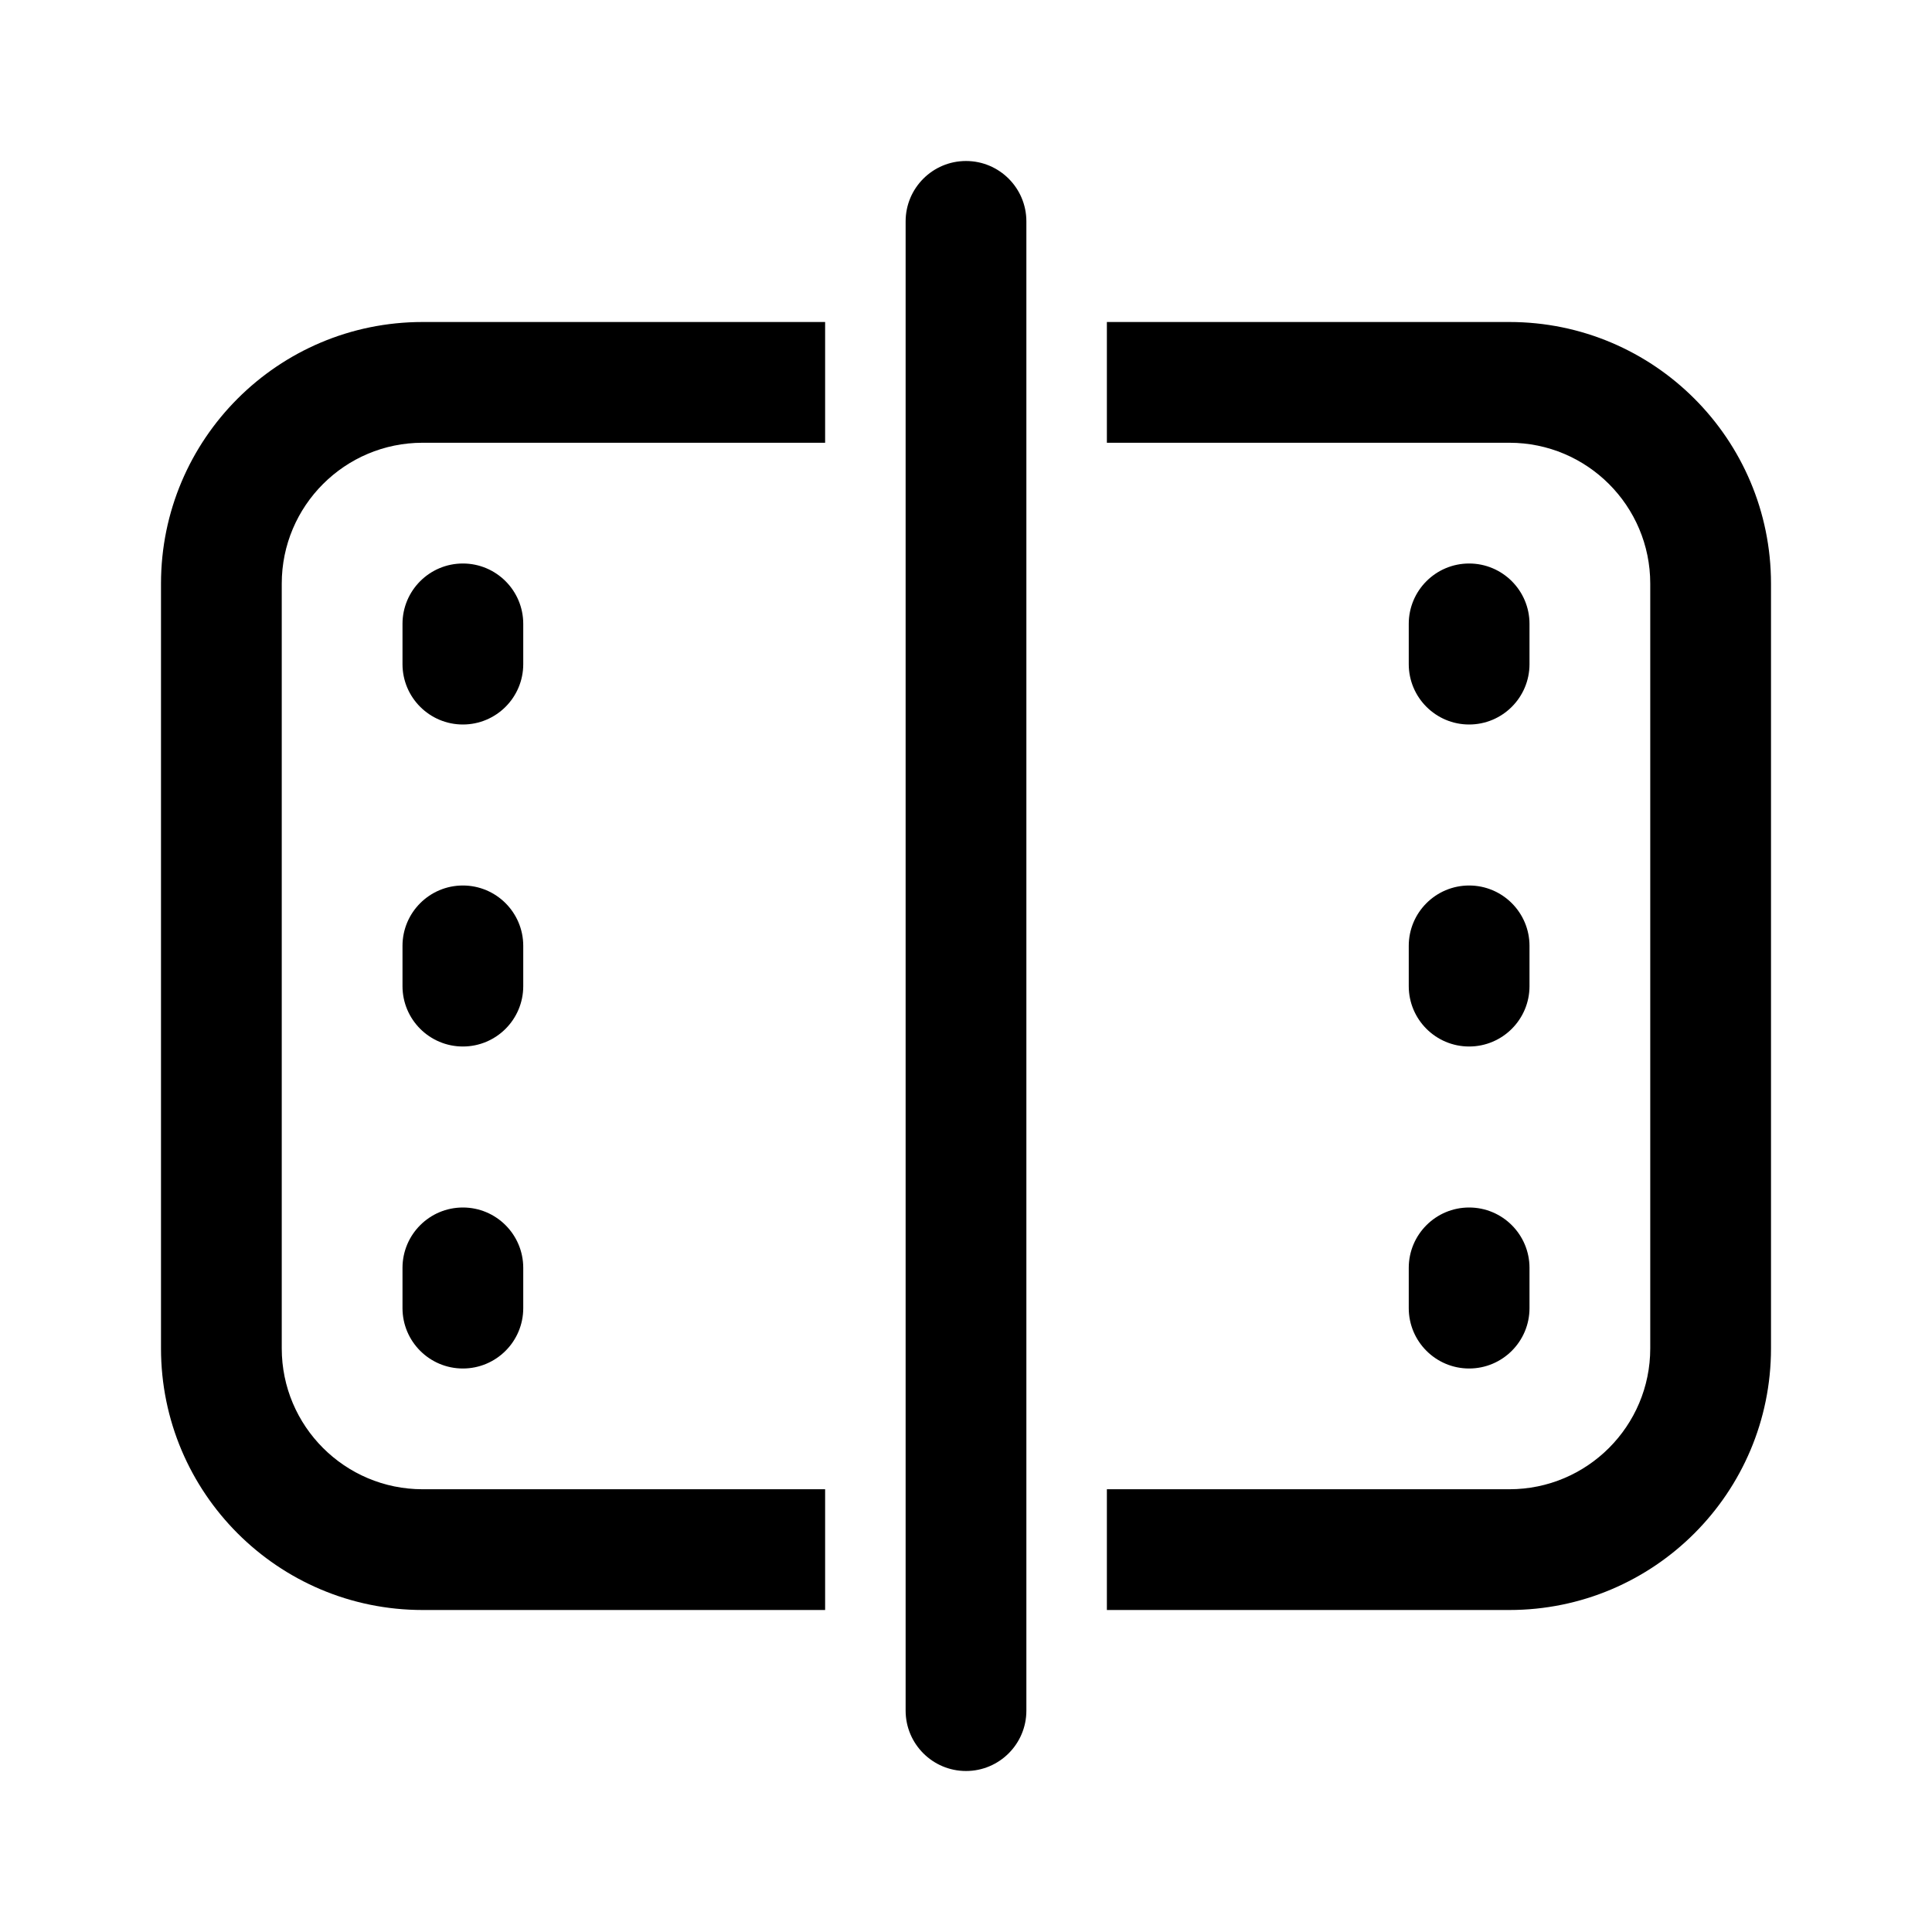 <svg  viewBox="0 0 24 24" fill="none" xmlns="http://www.w3.org/2000/svg">
<path d="M12.75 2.75C12.75 2.336 12.414 2 12 2C11.586 2 11.25 2.336 11.25 2.75V21.25C11.25 21.664 11.586 22 12 22C12.414 22 12.75 21.664 12.75 21.25V2.75ZM2 7.25C2 5.455 3.455 4 5.25 4H10.25V5.5H5.25C4.284 5.5 3.5 6.284 3.5 7.25V16.75C3.5 17.716 4.284 18.5 5.25 18.5H10.25V20H5.25C3.455 20 2 18.545 2 16.75V7.25ZM13.75 5.5V4H18.75C20.545 4 22 5.455 22 7.25V16.75C22 18.545 20.545 20 18.75 20H13.75V18.5H18.75C19.716 18.5 20.5 17.716 20.5 16.75V7.25C20.5 6.284 19.716 5.5 18.75 5.5H13.75ZM17.5 7.75C17.5 7.336 17.836 7 18.25 7C18.664 7 19 7.336 19 7.75V8.25C19 8.664 18.664 9 18.25 9C17.836 9 17.5 8.664 17.5 8.25V7.75ZM18.25 15C17.836 15 17.5 15.336 17.5 15.75V16.25C17.5 16.664 17.836 17 18.25 17C18.664 17 19 16.664 19 16.25V15.75C19 15.336 18.664 15 18.25 15ZM17.5 11.75C17.5 11.336 17.836 11 18.25 11C18.664 11 19 11.336 19 11.75V12.25C19 12.664 18.664 13 18.25 13C17.836 13 17.5 12.664 17.5 12.25V11.75ZM5.75 7C5.336 7 5 7.336 5 7.75V8.25C5 8.664 5.336 9 5.75 9C6.164 9 6.5 8.664 6.5 8.25V7.75C6.5 7.336 6.164 7 5.75 7ZM5 15.75C5 15.336 5.336 15 5.75 15C6.164 15 6.5 15.336 6.5 15.75V16.25C6.5 16.664 6.164 17 5.75 17C5.336 17 5 16.664 5 16.25V15.75ZM5.75 11C5.336 11 5 11.336 5 11.75V12.25C5 12.664 5.336 13 5.75 13C6.164 13 6.5 12.664 6.5 12.25V11.75C6.5 11.336 6.164 11 5.75 11Z" fill="currentColor"/>
</svg>
